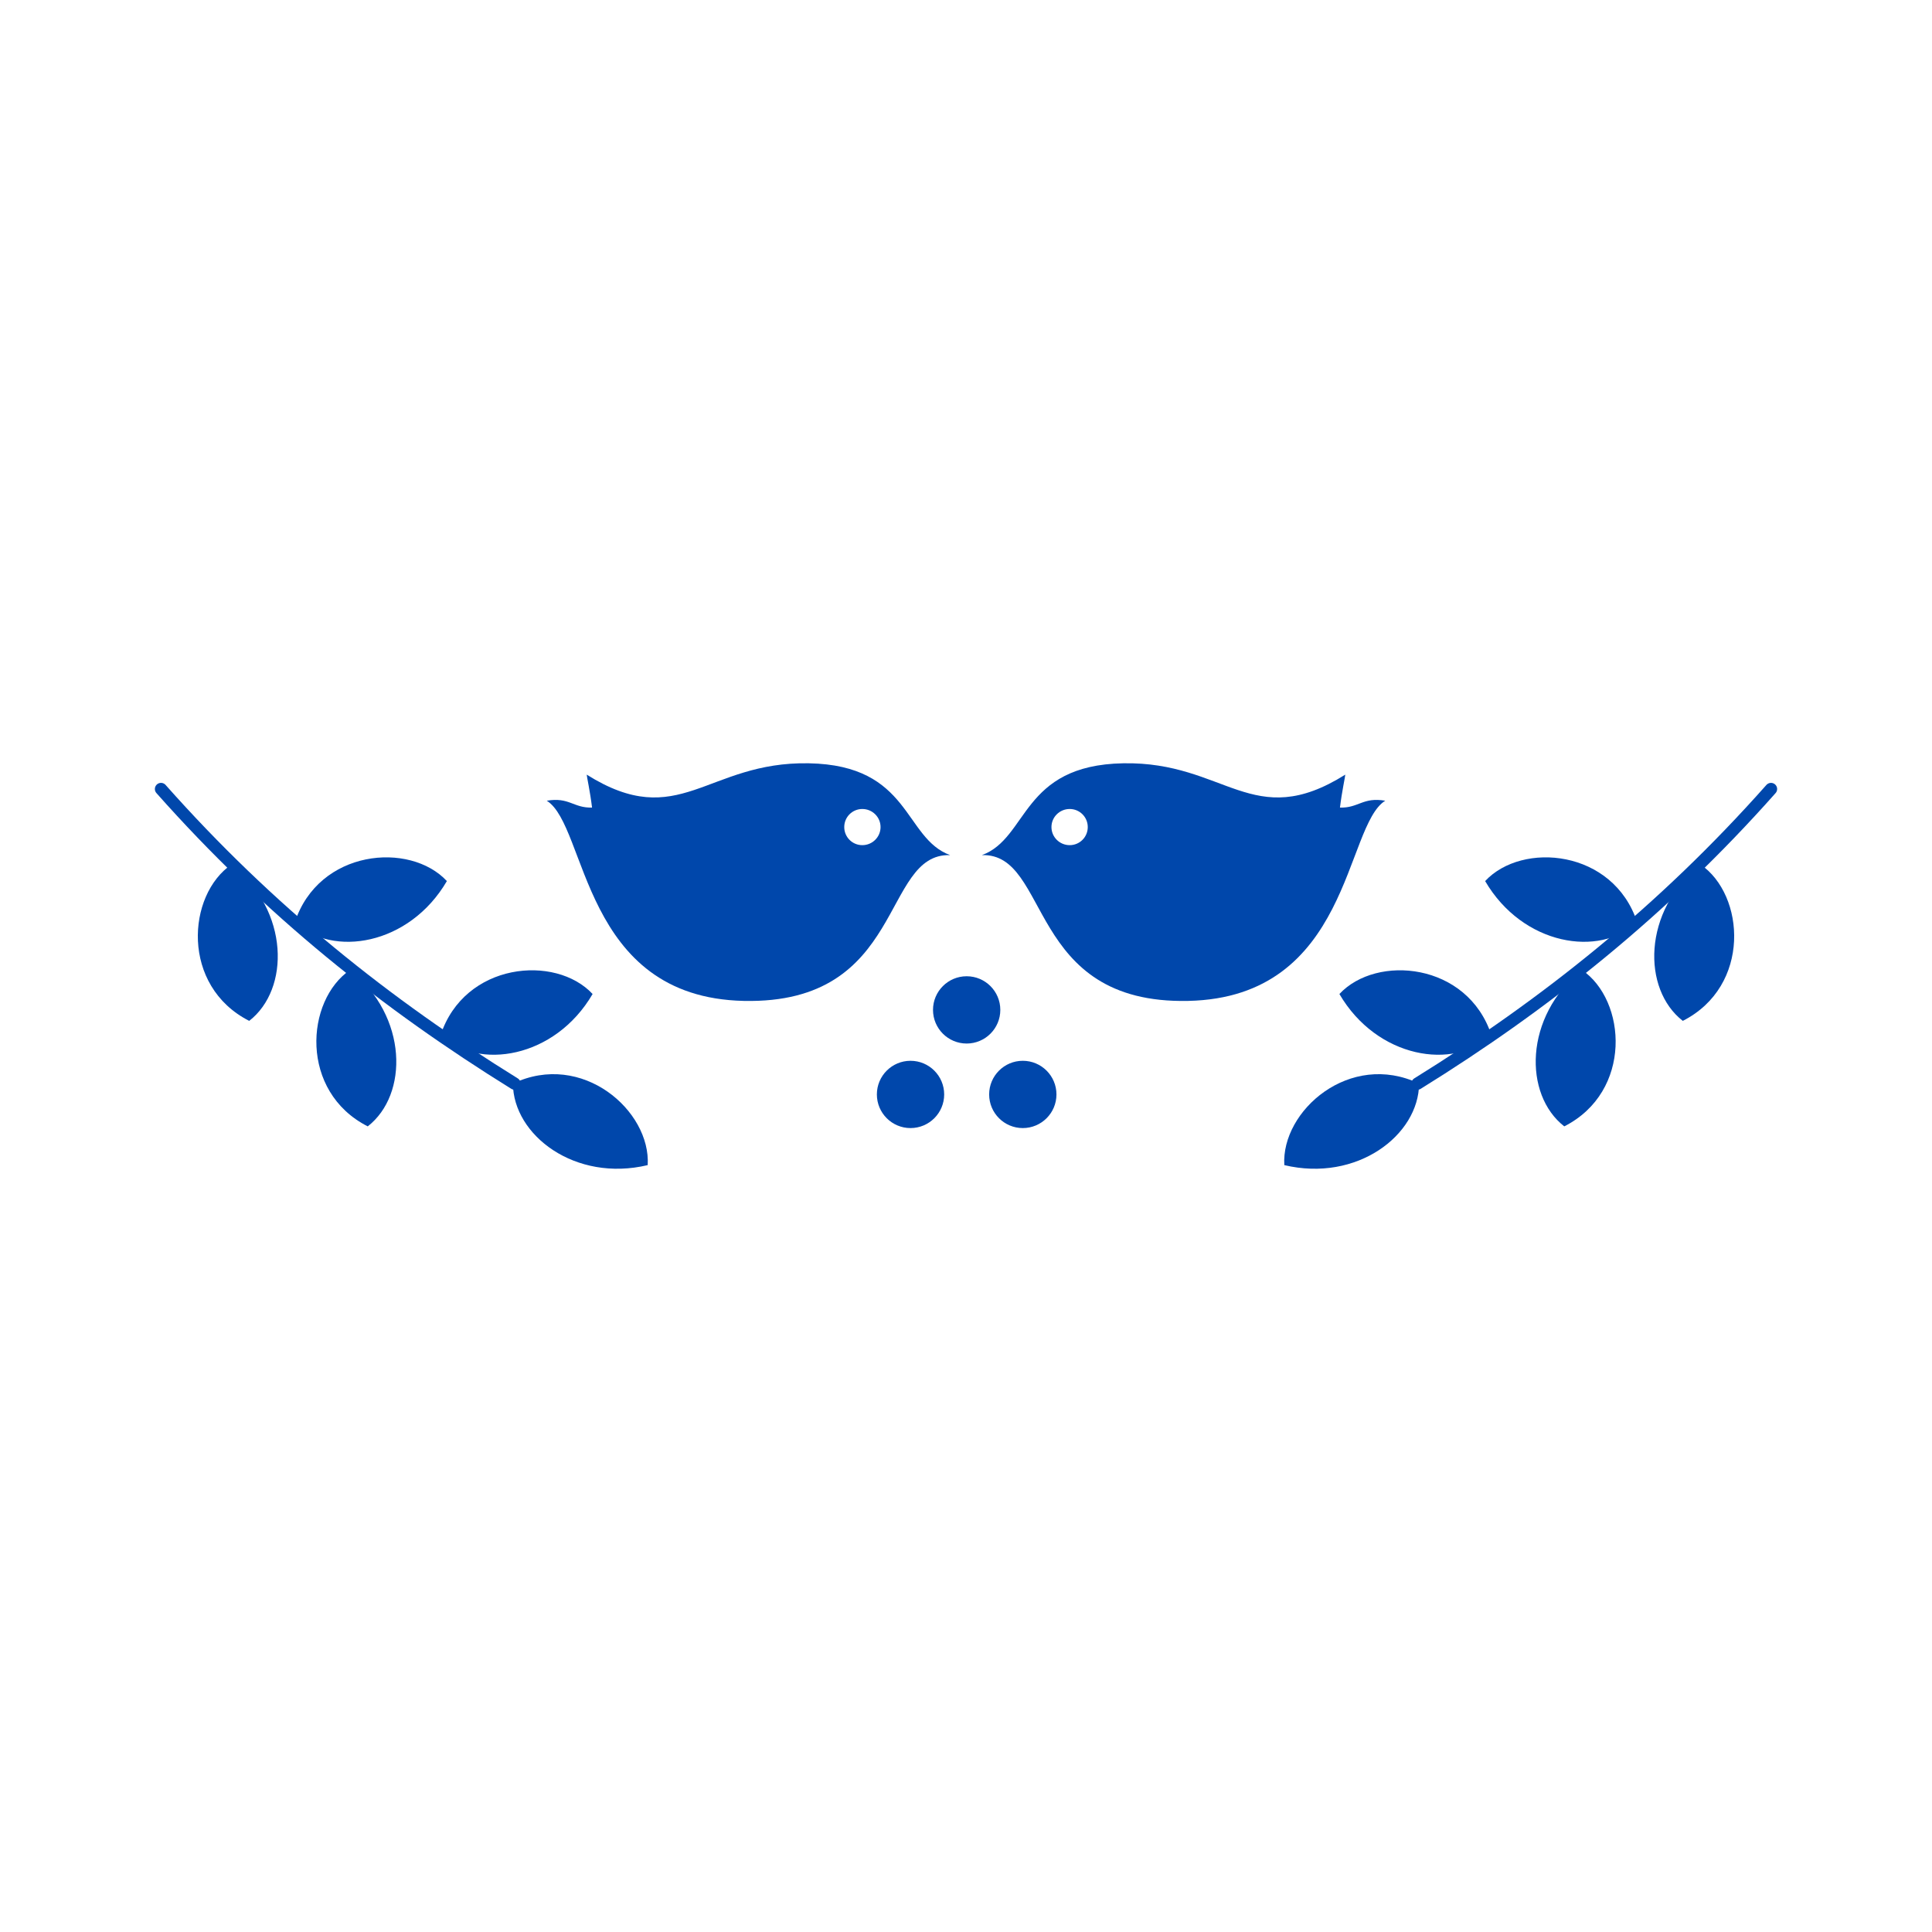 <svg:svg xmlns:dc="http://purl.org/dc/elements/1.1/" xmlns:ns1="http://sodipodi.sourceforge.net/DTD/sodipodi-0.dtd" xmlns:ns2="http://www.inkscape.org/namespaces/inkscape" xmlns:ns4="http://creativecommons.org/ns#" xmlns:rdf="http://www.w3.org/1999/02/22-rdf-syntax-ns#" xmlns:svg="http://www.w3.org/2000/svg" height="430.673" id="svg2" version="1.1" viewBox="-29.523 -170.14 430.673 430.673" width="430.673" ns1:docname="bird.svg" ns2:version="0.48.5 r10040">
  <svg:defs id="defs4" />
  <ns1:namedview bordercolor="#666666" borderopacity="1.0" fit-margin-bottom="0" fit-margin-left="5" fit-margin-right="5" fit-margin-top="0" id="base" pagecolor="#ffffff" showgrid="false" ns2:current-layer="layer1" ns2:cx="-24.841247" ns2:cy="-8.2263883" ns2:document-units="px" ns2:pageopacity="0.0" ns2:pageshadow="2" ns2:window-height="721" ns2:window-maximized="1" ns2:window-width="1366" ns2:window-x="-4" ns2:window-y="-4" ns2:zoom="1.0129592" />
  <svg:g id="layer1" transform="translate(-258.152,-473.665)" ns2:groupmode="layer" ns2:label="Layer 1">
    <svg:path d="m 544.608,545.077 c 28.483,-17.653 54.735,-38.533 78.805,-65.671" id="path3922-1" style="fill:none;stroke:#0047ab;stroke-width:2.734;stroke-linecap:round;stroke-linejoin:miter;stroke-miterlimit:4;stroke-opacity:1;stroke-dasharray:none" ns1:nodetypes="cc" ns2:connector-curvature="0" />
    <svg:path d="M 343.325,545.077 C 314.842,527.425 288.59,506.544 264.519,479.406" id="path3922-3-772" style="fill:none;stroke:#0047ab;stroke-width:2.734;stroke-linecap:round;stroke-linejoin:miter;stroke-miterlimit:4;stroke-opacity:1;stroke-dasharray:none" ns1:nodetypes="cc" ns2:connector-curvature="0" />
    <svg:path d="m 514.921,563.249 c 16.187,3.848 29.972,-6.668 30.047,-18.172 -15.42,-7.369 -30.767,6.056 -30.047,18.172 z" id="path3859-9" style="fill:#0047ab;fill-opacity:1;stroke:none" ns1:nodetypes="ccc" ns2:connector-curvature="0" />
    <svg:path d="m 527.203,525.106 c 8.393,14.366 25.518,17.077 33.891,9.188 -5.317,-16.243 -25.624,-18.074 -33.891,-9.188 z" id="path3859-5-5" style="fill:#0047ab;fill-opacity:1;stroke:none" ns1:nodetypes="ccc" ns2:connector-curvature="0" />
    <svg:path d="m 559.689,499.93 c 8.393,14.366 25.518,17.077 33.891,9.188 -5.317,-16.243 -25.624,-18.074 -33.891,-9.188 z" id="path3859-5-1-2" style="fill:#0047ab;fill-opacity:1;stroke:none" ns1:nodetypes="ccc" ns2:connector-curvature="0" />
    <svg:path d="m 607.645,496.195 c -12.913,10.492 -12.972,27.83 -3.895,34.898 15.238,-7.739 13.942,-28.087 3.895,-34.898 z" id="path3859-5-7-00" style="fill:#0047ab;fill-opacity:1;stroke:none" ns1:nodetypes="ccc" ns2:connector-curvature="0" />
    <svg:path d="m 581.224,519.712 c -12.913,10.492 -12.972,27.83 -3.895,34.898 15.238,-7.739 13.942,-28.087 3.895,-34.898 z" id="path3859-5-7-1-39" style="fill:#0047ab;fill-opacity:1;stroke:none" ns1:nodetypes="ccc" ns2:connector-curvature="0" />
    <svg:path d="m 373.012,563.249 c -16.187,3.848 -29.972,-6.668 -30.047,-18.172 15.42,-7.369 30.767,6.056 30.047,18.172 z" id="path3859-52-9" style="fill:#0047ab;fill-opacity:1;stroke:none" ns1:nodetypes="ccc" ns2:connector-curvature="0" />
    <svg:path d="m 360.73,525.106 c -8.393,14.366 -25.518,17.077 -33.891,9.188 5.317,-16.243 25.624,-18.074 33.891,-9.188 z" id="path3859-5-76-53" style="fill:#0047ab;fill-opacity:1;stroke:none" ns1:nodetypes="ccc" ns2:connector-curvature="0" />
    <svg:path d="m 328.244,499.93 c -8.393,14.366 -25.518,17.077 -33.891,9.188 5.317,-16.243 25.624,-18.074 33.891,-9.188 z" id="path3859-5-1-1-25" style="fill:#0047ab;fill-opacity:1;stroke:none" ns1:nodetypes="ccc" ns2:connector-curvature="0" />
    <svg:path d="m 280.288,496.195 c 12.913,10.492 12.972,27.83 3.895,34.898 -15.238,-7.739 -13.942,-28.087 -3.895,-34.898 z" id="path3859-5-7-4-25" style="fill:#0047ab;fill-opacity:1;stroke:none" ns1:nodetypes="ccc" ns2:connector-curvature="0" />
    <svg:path d="m 306.709,519.712 c 12.913,10.492 12.972,27.83 3.895,34.898 -15.238,-7.739 -13.942,-28.087 -3.895,-34.898 z" id="path3859-5-7-1-2-86" style="fill:#0047ab;fill-opacity:1;stroke:none" ns1:nodetypes="ccc" ns2:connector-curvature="0" />
    <svg:g id="g4789">
      <svg:path d="m 479.015,473.673 c -22.808,0.416 -21.096,16.65 -31.5,20.469 15.381,-0.474 9.883,33.291 46,32.5 36.117,-0.791 34.845,-39.005 43.906,-44.625 -5.004,-0.86 -5.914,1.648 -10.094,1.531 0.413,-3.471 1.188,-6.989 1.188,-7.344 -20.635,12.943 -26.692,-2.947 -49.5,-2.531 z m -11.938,10.188 c 2.233,0 4.031,1.799 4.031,4.031 0,2.233 -1.799,4.031 -4.031,4.031 -2.233,0 -4.062,-1.799 -4.062,-4.031 0,-2.233 1.83,-4.031 4.062,-4.031 z" id="path2996-94" style="fill:#0047ab;fill-opacity:1;stroke:none" ns2:connector-curvature="0" />
      <svg:path d="m 408.918,473.673 c 22.808,0.416 21.096,16.65 31.5,20.469 -15.381,-0.474 -9.883,33.291 -46,32.5 -36.117,-0.791 -34.845,-39.005 -43.906,-44.625 5.004,-0.86 5.914,1.648 10.094,1.531 -0.413,-3.471 -1.188,-6.989 -1.188,-7.344 20.635,12.943 26.692,-2.947 49.5,-2.531 z m 11.938,10.188 c -2.233,0 -4.031,1.799 -4.031,4.031 0,2.233 1.799,4.031 4.031,4.031 2.233,0 4.062,-1.799 4.062,-4.031 0,-2.233 -1.83,-4.031 -4.062,-4.031 z" id="path2996-2-19" style="fill:#0047ab;fill-opacity:1;stroke:none" ns2:connector-curvature="0" />
    </svg:g>
    <svg:g id="g4783" transform="translate(-1.684,0)">
      <svg:g id="g4779">
        <svg:path d="m 321.108,428.994 c 0,3.084 -2.344,5.584 -5.235,5.584 -2.891,0 -5.235,-2.5 -5.235,-5.584 0,-3.084 2.344,-5.584 5.235,-5.584 2.891,0 5.235,2.5 5.235,5.584 z" id="path4269-3-5" style="fill:#0047ab;fill-opacity:1;stroke:none" transform="matrix(1.433,0,0,1.343,5.665,-28.648)" ns1:cx="315.87234" ns1:cy="428.9942" ns1:rx="5.2354531" ns1:ry="5.5844836" ns1:type="arc" />
        <svg:path d="m 321.108,428.994 c 0,3.084 -2.344,5.584 -5.235,5.584 -2.891,0 -5.235,-2.5 -5.235,-5.584 0,-3.084 2.344,-5.584 5.235,-5.584 2.891,0 5.235,2.5 5.235,5.584 z" id="path4269-3-5-4" style="fill:#0047ab;fill-opacity:1;stroke:none" transform="matrix(1.433,0,0,1.343,-19.363,-28.648)" ns1:cx="315.87234" ns1:cy="428.9942" ns1:rx="5.2354531" ns1:ry="5.5844836" ns1:type="arc" />
      </svg:g>
      <svg:path d="m 321.108,428.994 c 0,3.084 -2.344,5.584 -5.235,5.584 -2.891,0 -5.235,-2.5 -5.235,-5.584 0,-3.084 2.344,-5.584 5.235,-5.584 2.891,0 5.235,2.5 5.235,5.584 z" id="path4269-3-5-9" style="fill:#0047ab;fill-opacity:1;stroke:none" transform="matrix(1.433,0,0,1.343,-6.849,-47.493)" ns1:cx="315.87234" ns1:cy="428.9942" ns1:rx="5.2354531" ns1:ry="5.5844836" ns1:type="arc" />
    </svg:g>
  </svg:g>
</svg:svg>